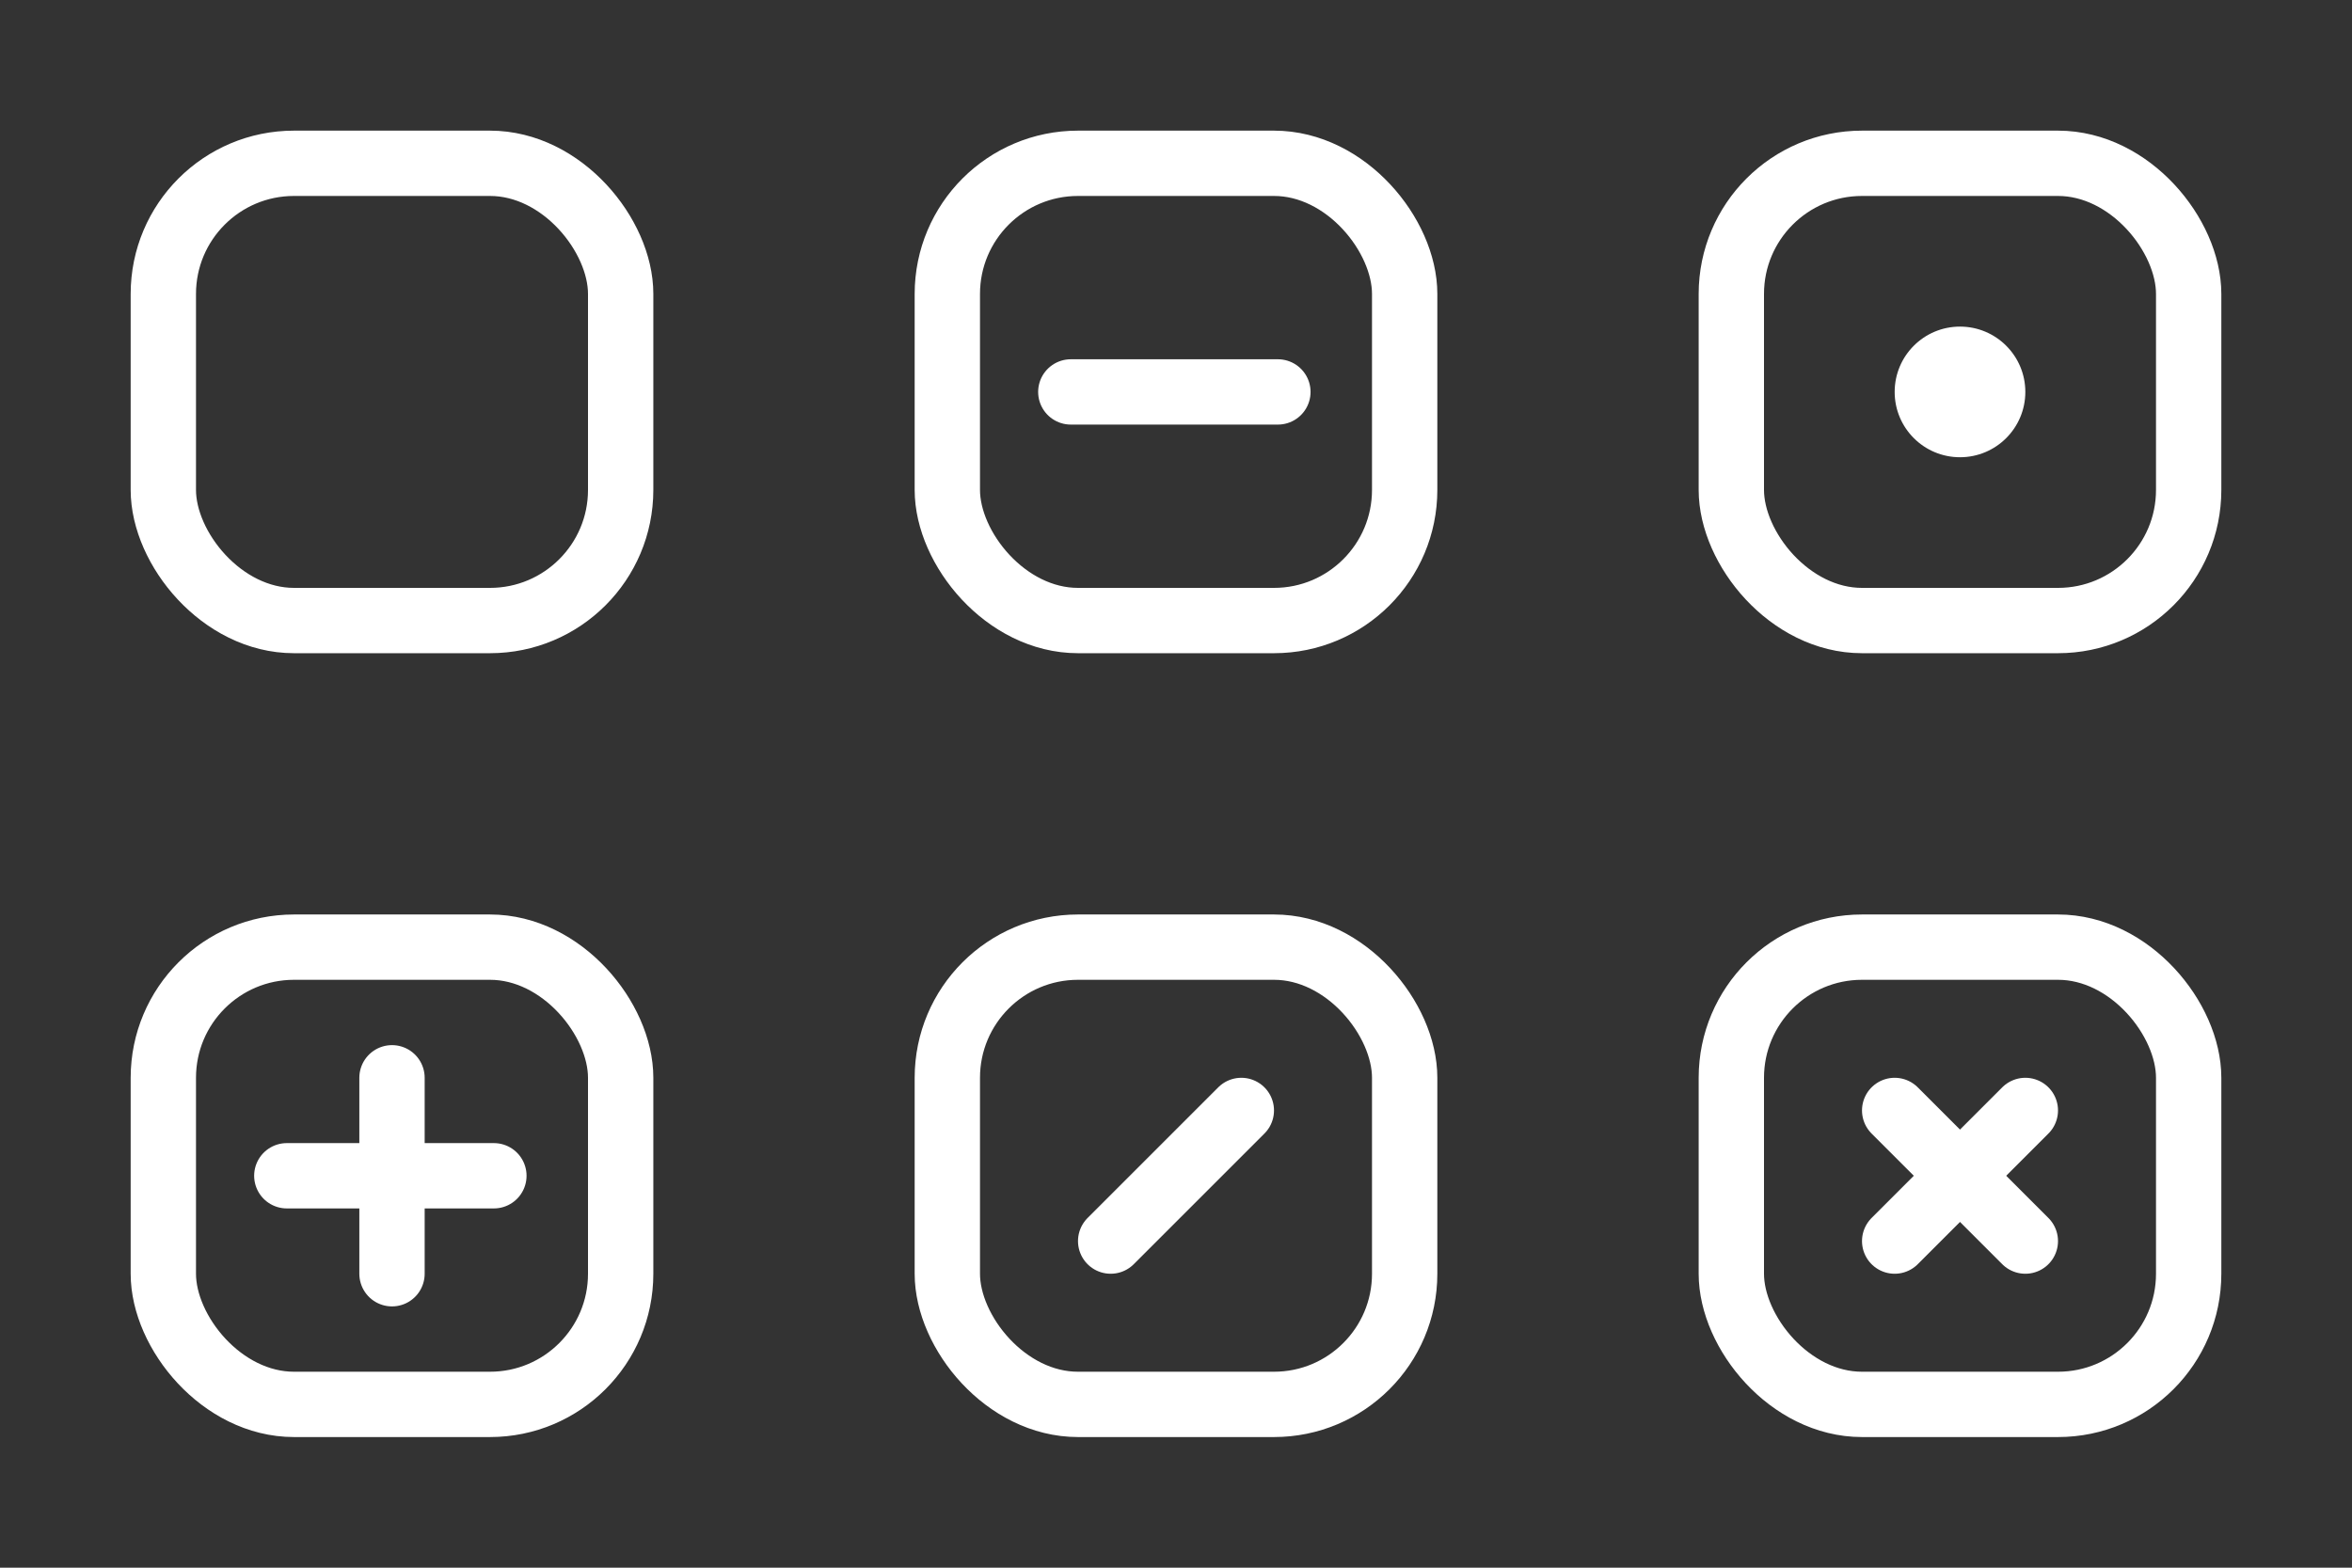 <?xml version="1.0" encoding="UTF-8" standalone="no"?>
<!-- Created with Inkscape (http://www.inkscape.org/) -->

<svg
   width="72"
   height="48"
   viewBox="0 0 72 48"
   version="1.1"
   id="svg5"
   inkscape:version="1.2.2 (b0a8486541, 2022-12-01)"
   sodipodi:docname="floater.svg"
   xmlns:inkscape="http://www.inkscape.org/namespaces/inkscape"
   xmlns:sodipodi="http://sodipodi.sourceforge.net/DTD/sodipodi-0.dtd"
   xmlns="http://www.w3.org/2000/svg"
   xmlns:svg="http://www.w3.org/2000/svg">
  <rect x="0" y="0" width="72" height="48" fill="#333333" stroke="none"/>
  <sodipodi:namedview
     id="namedview7"
     pagecolor="#505050"
     bordercolor="#ffffff"
     borderopacity="1"
     inkscape:showpageshadow="0"
     inkscape:pageopacity="0"
     inkscape:pagecheckerboard="1"
     inkscape:deskcolor="#505050"
     inkscape:document-units="px"
     showgrid="true"
     inkscape:zoom="20.117222"
     inkscape:cx="38.101681"
     inkscape:cy="24.009279"
     inkscape:current-layer="layer1">
    <inkscape:grid
       type="xygrid"
       id="grid236"
       originx="0"
       originy="0" />
    <inkscape:grid
       type="xygrid"
       id="grid341"
       spacingx="16"
       spacingy="16"
       originx="0"
       originy="0" />
  </sodipodi:namedview>
  <defs
     id="defs2" />
  <g
     inkscape:label="Layer 1"
     inkscape:groupmode="layer"
     id="layer1">
    <rect
       style="fill:none;stroke:#ffffff;stroke-width:2;paint-order:markers fill stroke"
       id="rect292"
       width="14"
       height="14"
       x="5"
       y="5"
       ry="4"
       rx="4" />
    <rect
       style="fill:none;stroke:#ffffff;stroke-width:2;paint-order:markers fill stroke"
       id="rect292-5"
       width="14"
       height="14"
       x="53"
       y="5"
       ry="4"
       rx="4" />
    <rect
       style="fill:none;stroke:#ffffff;stroke-width:2;paint-order:markers fill stroke"
       id="rect292-5-6"
       width="14"
       height="14"
       x="53"
       y="29"
       ry="4"
       rx="4" />
    <rect
       style="fill:none;stroke:#ffffff;stroke-width:2;paint-order:markers fill stroke"
       id="rect292-3"
       width="14"
       height="14"
       x="29"
       y="5"
       ry="4"
       rx="4" />
    <path
       style="fill:none;stroke:#ffffff;stroke-width:2;stroke-linecap:round;paint-order:markers fill stroke"
       d="m 32.78,12 h 6.339"
       id="path604" />
    <rect
       style="fill:none;stroke:#ffffff;stroke-width:2;paint-order:markers fill stroke"
       id="rect292-3-6"
       width="14"
       height="14"
       x="5"
       y="29"
       ry="4"
       rx="4" />
    <path
       style="fill:none;stroke:#ffffff;stroke-width:2;stroke-linecap:round;paint-order:markers fill stroke"
       d="m 8.78,36 h 6.339"
       id="path604-7" />
    <path
       style="fill:none;stroke:#ffffff;stroke-width:2;stroke-linecap:round;paint-order:markers fill stroke"
       d="m 12,33 v 6"
       id="path1193" />
    <rect
       style="fill:none;stroke:#ffffff;stroke-width:2;paint-order:markers fill stroke"
       id="rect292-3-5"
       width="14"
       height="14"
       x="29"
       y="29"
       ry="4"
       rx="4" />
    <path
       style="fill:none;stroke:#ffffff;stroke-width:2;stroke-linecap:round;paint-order:markers fill stroke"
       d="m 34,38 4,-4"
       id="path604-3"
       sodipodi:nodetypes="cc" />
    <path
       style="fill:none;stroke:#ffffff;stroke-width:2;stroke-linecap:round;paint-order:markers fill stroke"
       d="m 58,38 4,-4"
       id="path604-3-2"
       sodipodi:nodetypes="cc" />
    <circle
       style="fill:#ffffff;fill-opacity:1;stroke:none;stroke-width:2;stroke-linecap:round;paint-order:markers fill stroke"
       id="path1288"
       cx="60"
       cy="12"
       r="2" />
    <path
       style="fill:none;stroke:#ffffff;stroke-width:2;stroke-linecap:round;paint-order:markers fill stroke"
       d="M 62,38 58,34"
       id="path1475"
       sodipodi:nodetypes="cc" />
  </g>
</svg>
